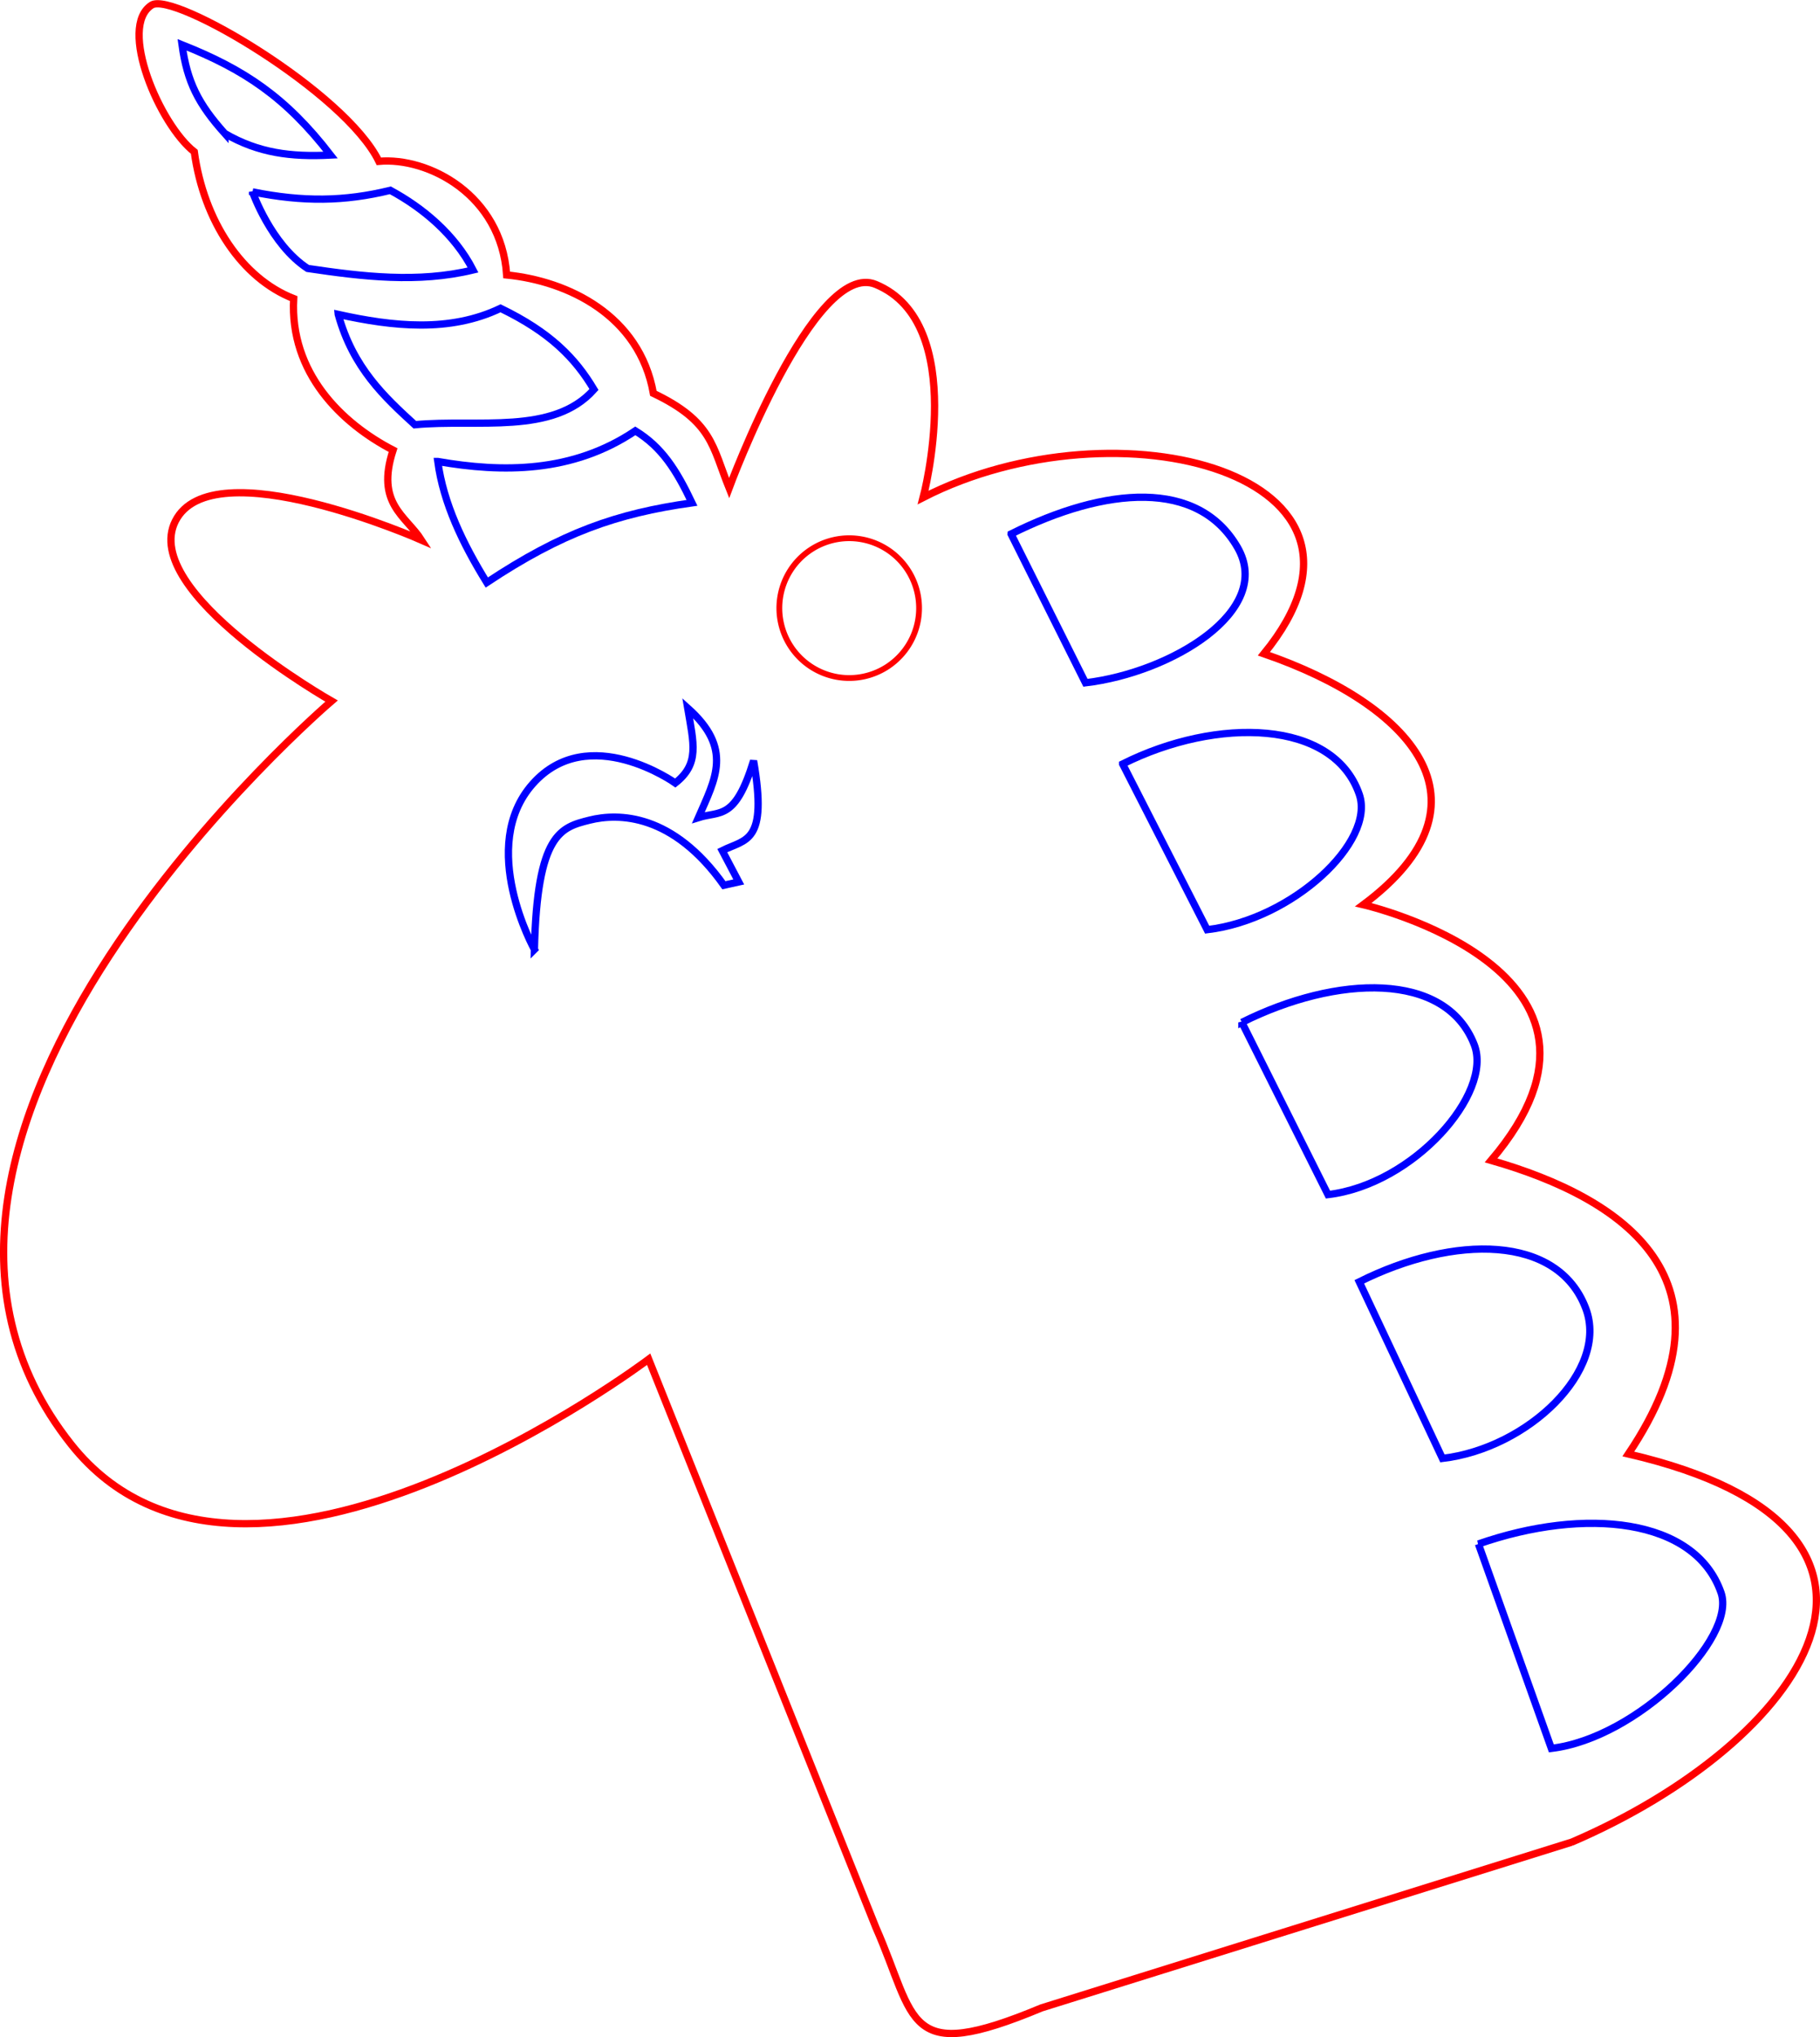 <?xml version="1.0" encoding="UTF-8" standalone="no"?>
<!-- Created with Inkscape (http://www.inkscape.org/) -->

<svg
   xmlns:dc="http://purl.org/dc/elements/1.1/"
   xmlns:cc="http://creativecommons.org/ns#"
   xmlns:rdf="http://www.w3.org/1999/02/22-rdf-syntax-ns#"
   xmlns:svg="http://www.w3.org/2000/svg"
   xmlns="http://www.w3.org/2000/svg"
   xmlns:sodipodi="http://sodipodi.sourceforge.net/DTD/sodipodi-0.dtd"
   xmlns:inkscape="http://www.inkscape.org/namespaces/inkscape"
   width="62.535mm"
   height="69.969mm"
   viewBox="0 0 62.535 69.969"
   version="1.1"
   id="svg4711"
   inkscape:version="0.92.4 (5da689c313, 2019-01-14)"
   sodipodi:docname="licorne-collier.svg">
  <defs
     id="defs4705" />
  <sodipodi:namedview
     id="base"
     pagecolor="#ffffff"
     bordercolor="#666666"
     borderopacity="1.0"
     inkscape:pageopacity="0.0"
     inkscape:pageshadow="2"
     inkscape:zoom="2.266651"
     inkscape:cx="175.64637"
     inkscape:cy="159.01485"
     inkscape:document-units="mm"
     inkscape:current-layer="layer1"
     showgrid="false"
     showguides="true"
     inkscape:guide-bbox="true"
     fit-margin-top="0"
     fit-margin-left="0"
     fit-margin-right="0"
     fit-margin-bottom="0"
     inkscape:window-width="1366"
     inkscape:window-height="670"
     inkscape:window-x="0"
     inkscape:window-y="33"
     inkscape:window-maximized="1">
    <sodipodi:guide
       position="179.281,159.717"
       orientation="0,1"
       id="guide4759"
       inkscape:locked="false" />
  </sodipodi:namedview>
  <g
     inkscape:label="Calque 1"
     inkscape:groupmode="layer"
     id="layer1"
     transform="translate(-12.254,-90.355)">
    <path
       style="fill:none;fill-rule:evenodd;stroke:#ff0000;stroke-width:0.25;stroke-linecap:butt;stroke-linejoin:miter;stroke-miterlimit:4;stroke-dasharray:none;stroke-opacity:1"
       d="m 66.254,153.628 -18.214,5.692 c -4.732,1.976 -4.283,0.434 -5.692,-2.765 l -7.806,-19.515 c 0,0 -13.867,10.449 -19.841,2.927 -8.469,-10.663 8.945,-25.533 8.945,-25.533 0,0 -6.593,-3.743 -5.367,-6.18 1.271,-2.525 8.457,0.651 8.457,0.651 -0.541,-0.841 -1.579,-1.248 -0.976,-3.09 -1.777,-0.922 -3.555,-2.656 -3.415,-5.204 -1.777,-0.693 -3.09,-2.664 -3.415,-5.041 -1.185,-0.925 -2.636,-4.296 -1.464,-5.041 0.752,-0.478 6.656,2.997 7.806,5.367 1.696,-0.151 4.205,1.15 4.391,3.903 2.11,0.209 4.565,1.386 5.041,4.066 2.029,0.968 2.025,1.82 2.602,3.253 0,0 2.917,-7.876 5.041,-6.993 3.216,1.337 1.626,7.318 1.626,7.318 6.668,-3.415 16.751,-0.813 11.709,5.367 5.041,1.735 8.131,5.096 3.415,8.619 0,0 9.92,2.277 4.391,8.782 4.56,1.305 8.718,4.121 4.716,10.083 11.221,2.602 6.017,9.92 -1.952,13.336 z"
       id="path4724"
       inkscape:connector-curvature="0"
       sodipodi:nodetypes="ccccscaccccsccccscccccc" />
    <path
       style="fill:none;fill-rule:evenodd;stroke:#0000ff;stroke-width:0.25;stroke-linecap:butt;stroke-linejoin:miter;stroke-miterlimit:4;stroke-dasharray:none;stroke-opacity:1"
       d="m 46.994,108.696 2.556,5.111 c 2.943,-0.348 6.48,-2.471 5.227,-4.647 -1.357,-2.357 -4.53,-2.091 -7.783,-0.465 z"
       id="path4726"
       inkscape:connector-curvature="0"
       sodipodi:nodetypes="ccsc" />
    <path
       sodipodi:nodetypes="ccsc"
       inkscape:connector-curvature="0"
       id="path4728"
       d="m 50.828,116.595 2.904,5.692 c 2.943,-0.348 5.785,-3.024 5.227,-4.647 -0.884,-2.572 -4.879,-2.672 -8.131,-1.045 z"
       style="fill:none;fill-rule:evenodd;stroke:#0000ff;stroke-width:0.25;stroke-linecap:butt;stroke-linejoin:miter;stroke-miterlimit:4;stroke-dasharray:none;stroke-opacity:1" />
    <path
       style="fill:none;fill-rule:evenodd;stroke:#0000ff;stroke-width:0.25;stroke-linecap:butt;stroke-linejoin:miter;stroke-miterlimit:4;stroke-dasharray:none;stroke-opacity:1"
       d="m 54.925,125.471 2.958,5.915 c 2.943,-0.348 5.675,-3.476 5.026,-5.149 -0.984,-2.536 -4.731,-2.393 -7.984,-0.766 z"
       id="path4730"
       inkscape:connector-curvature="0"
       sodipodi:nodetypes="ccsc" />
    <path
       sodipodi:nodetypes="ccsc"
       inkscape:connector-curvature="0"
       id="path4732"
       d="m 58.959,134.381 2.857,6.066 c 2.943,-0.348 5.726,-3.024 4.926,-5.149 -0.958,-2.546 -4.53,-2.543 -7.783,-0.917 z"
       style="fill:none;fill-rule:evenodd;stroke:#0000ff;stroke-width:0.25;stroke-linecap:butt;stroke-linejoin:miter;stroke-miterlimit:4;stroke-dasharray:none;stroke-opacity:1" />
    <path
       style="fill:none;fill-rule:evenodd;stroke:#0000ff;stroke-width:0.25;stroke-linecap:butt;stroke-linejoin:miter;stroke-miterlimit:4;stroke-dasharray:none;stroke-opacity:1"
       d="m 63.053,143.385 2.505,7.021 c 2.943,-0.348 6.379,-3.778 5.83,-5.35 -0.896,-2.568 -4.681,-2.945 -8.336,-1.671 z"
       id="path4734"
       inkscape:connector-curvature="0"
       sodipodi:nodetypes="ccsc" />
    <path
       style="fill:none;fill-rule:evenodd;stroke:#0000ff;stroke-width:0.25;stroke-linecap:butt;stroke-linejoin:miter;stroke-miterlimit:4;stroke-dasharray:none;stroke-opacity:1"
       d="m 30.617,122.967 c 0,0 -1.973,-3.538 -0.057,-5.69 1.916,-2.152 4.897,-0.028 4.897,-0.028 0.84,-0.661 0.632,-1.349 0.425,-2.576 1.566,1.397 0.953,2.425 0.368,3.765 0.745,-0.237 1.264,0.111 1.897,-1.953 0.491,2.84 -0.264,2.68 -1.076,3.086 l 0.566,1.076 -0.51,0.113 c -1.755,-2.474 -3.627,-2.483 -4.614,-2.236 -0.988,0.247 -1.803,0.453 -1.897,4.444 z"
       id="path4736"
       inkscape:connector-curvature="0"
       sodipodi:nodetypes="czccccccczc" />
    <path
       style="fill:none;fill-rule:evenodd;stroke:#0000ff;stroke-width:0.25;stroke-linecap:butt;stroke-linejoin:miter;stroke-miterlimit:4;stroke-dasharray:none;stroke-opacity:1"
       d="m 19.982,94.945 c -0.912,-1.017 -1.298,-1.771 -1.473,-3.052 2.122,0.842 3.56,1.789 5.104,3.788 -1.368,0.07 -2.473,-0.07 -3.631,-0.737 z"
       id="path4738"
       inkscape:connector-curvature="0"
       sodipodi:nodetypes="cccc" />
    <path
       style="fill:none;fill-rule:evenodd;stroke:#0000ff;stroke-width:0.25;stroke-linecap:butt;stroke-linejoin:miter;stroke-miterlimit:4;stroke-dasharray:none;stroke-opacity:1"
       d="m 20.93,96.945 c 1.736,0.351 3.157,0.333 4.736,-0.053 1.105,0.596 2.21,1.508 2.841,2.736 -1.894,0.456 -3.788,0.228 -5.683,-0.053 -1.263,-0.824 -1.894,-2.631 -1.894,-2.631 z"
       id="path4740"
       inkscape:connector-curvature="0"
       sodipodi:nodetypes="ccccc" />
    <path
       style="fill:none;fill-rule:evenodd;stroke:#0000ff;stroke-width:0.25;stroke-linecap:butt;stroke-linejoin:miter;stroke-miterlimit:4;stroke-dasharray:none;stroke-opacity:1"
       d="m 23.876,101.154 c 1.876,0.414 3.828,0.628 5.577,-0.21 1.701,0.824 2.561,1.701 3.21,2.789 -1.404,1.579 -3.995,1.005 -6.156,1.21 -1.035,-0.947 -2.122,-1.947 -2.631,-3.788 z"
       id="path4742"
       inkscape:connector-curvature="0"
       sodipodi:nodetypes="ccccc" />
    <path
       style="fill:none;fill-rule:evenodd;stroke:#0000ff;stroke-width:0.25;stroke-linecap:butt;stroke-linejoin:miter;stroke-miterlimit:4;stroke-dasharray:none;stroke-opacity:1"
       d="m 27.296,106.205 c 2.21,0.386 4.63,0.403 6.788,-1.052 0.912,0.561 1.403,1.333 1.947,2.473 -2.592,0.365 -4.472,1.025 -7.051,2.736 -0.824,-1.333 -1.491,-2.719 -1.684,-4.157 z"
       id="path4744"
       inkscape:connector-curvature="0"
       sodipodi:nodetypes="ccccc" />
    <path
       style="opacity:1;fill:none;fill-opacity:1;stroke:#ff0000;stroke-width:0.199;stroke-linecap:round;stroke-miterlimit:4;stroke-dasharray:none;stroke-dashoffset:0;stroke-opacity:1"
       id="path863"
       sodipodi:type="arc"
       sodipodi:cx="41.432632"
       sodipodi:cy="111.24202"
       sodipodi:rx="2.4008105"
       sodipodi:ry="2.4012167"
       sodipodi:start="0.96653117"
       sodipodi:end="0.95654295"
       d="m 42.797,113.218 a 2.401,2.401 0 0 1 -3.336,-0.607 2.401,2.401 0 0 1 0.598,-3.338 2.401,2.401 0 0 1 3.339,0.59 2.401,2.401 0 0 1 -0.582,3.341"
       sodipodi:open="true" />
  </g>
</svg>
